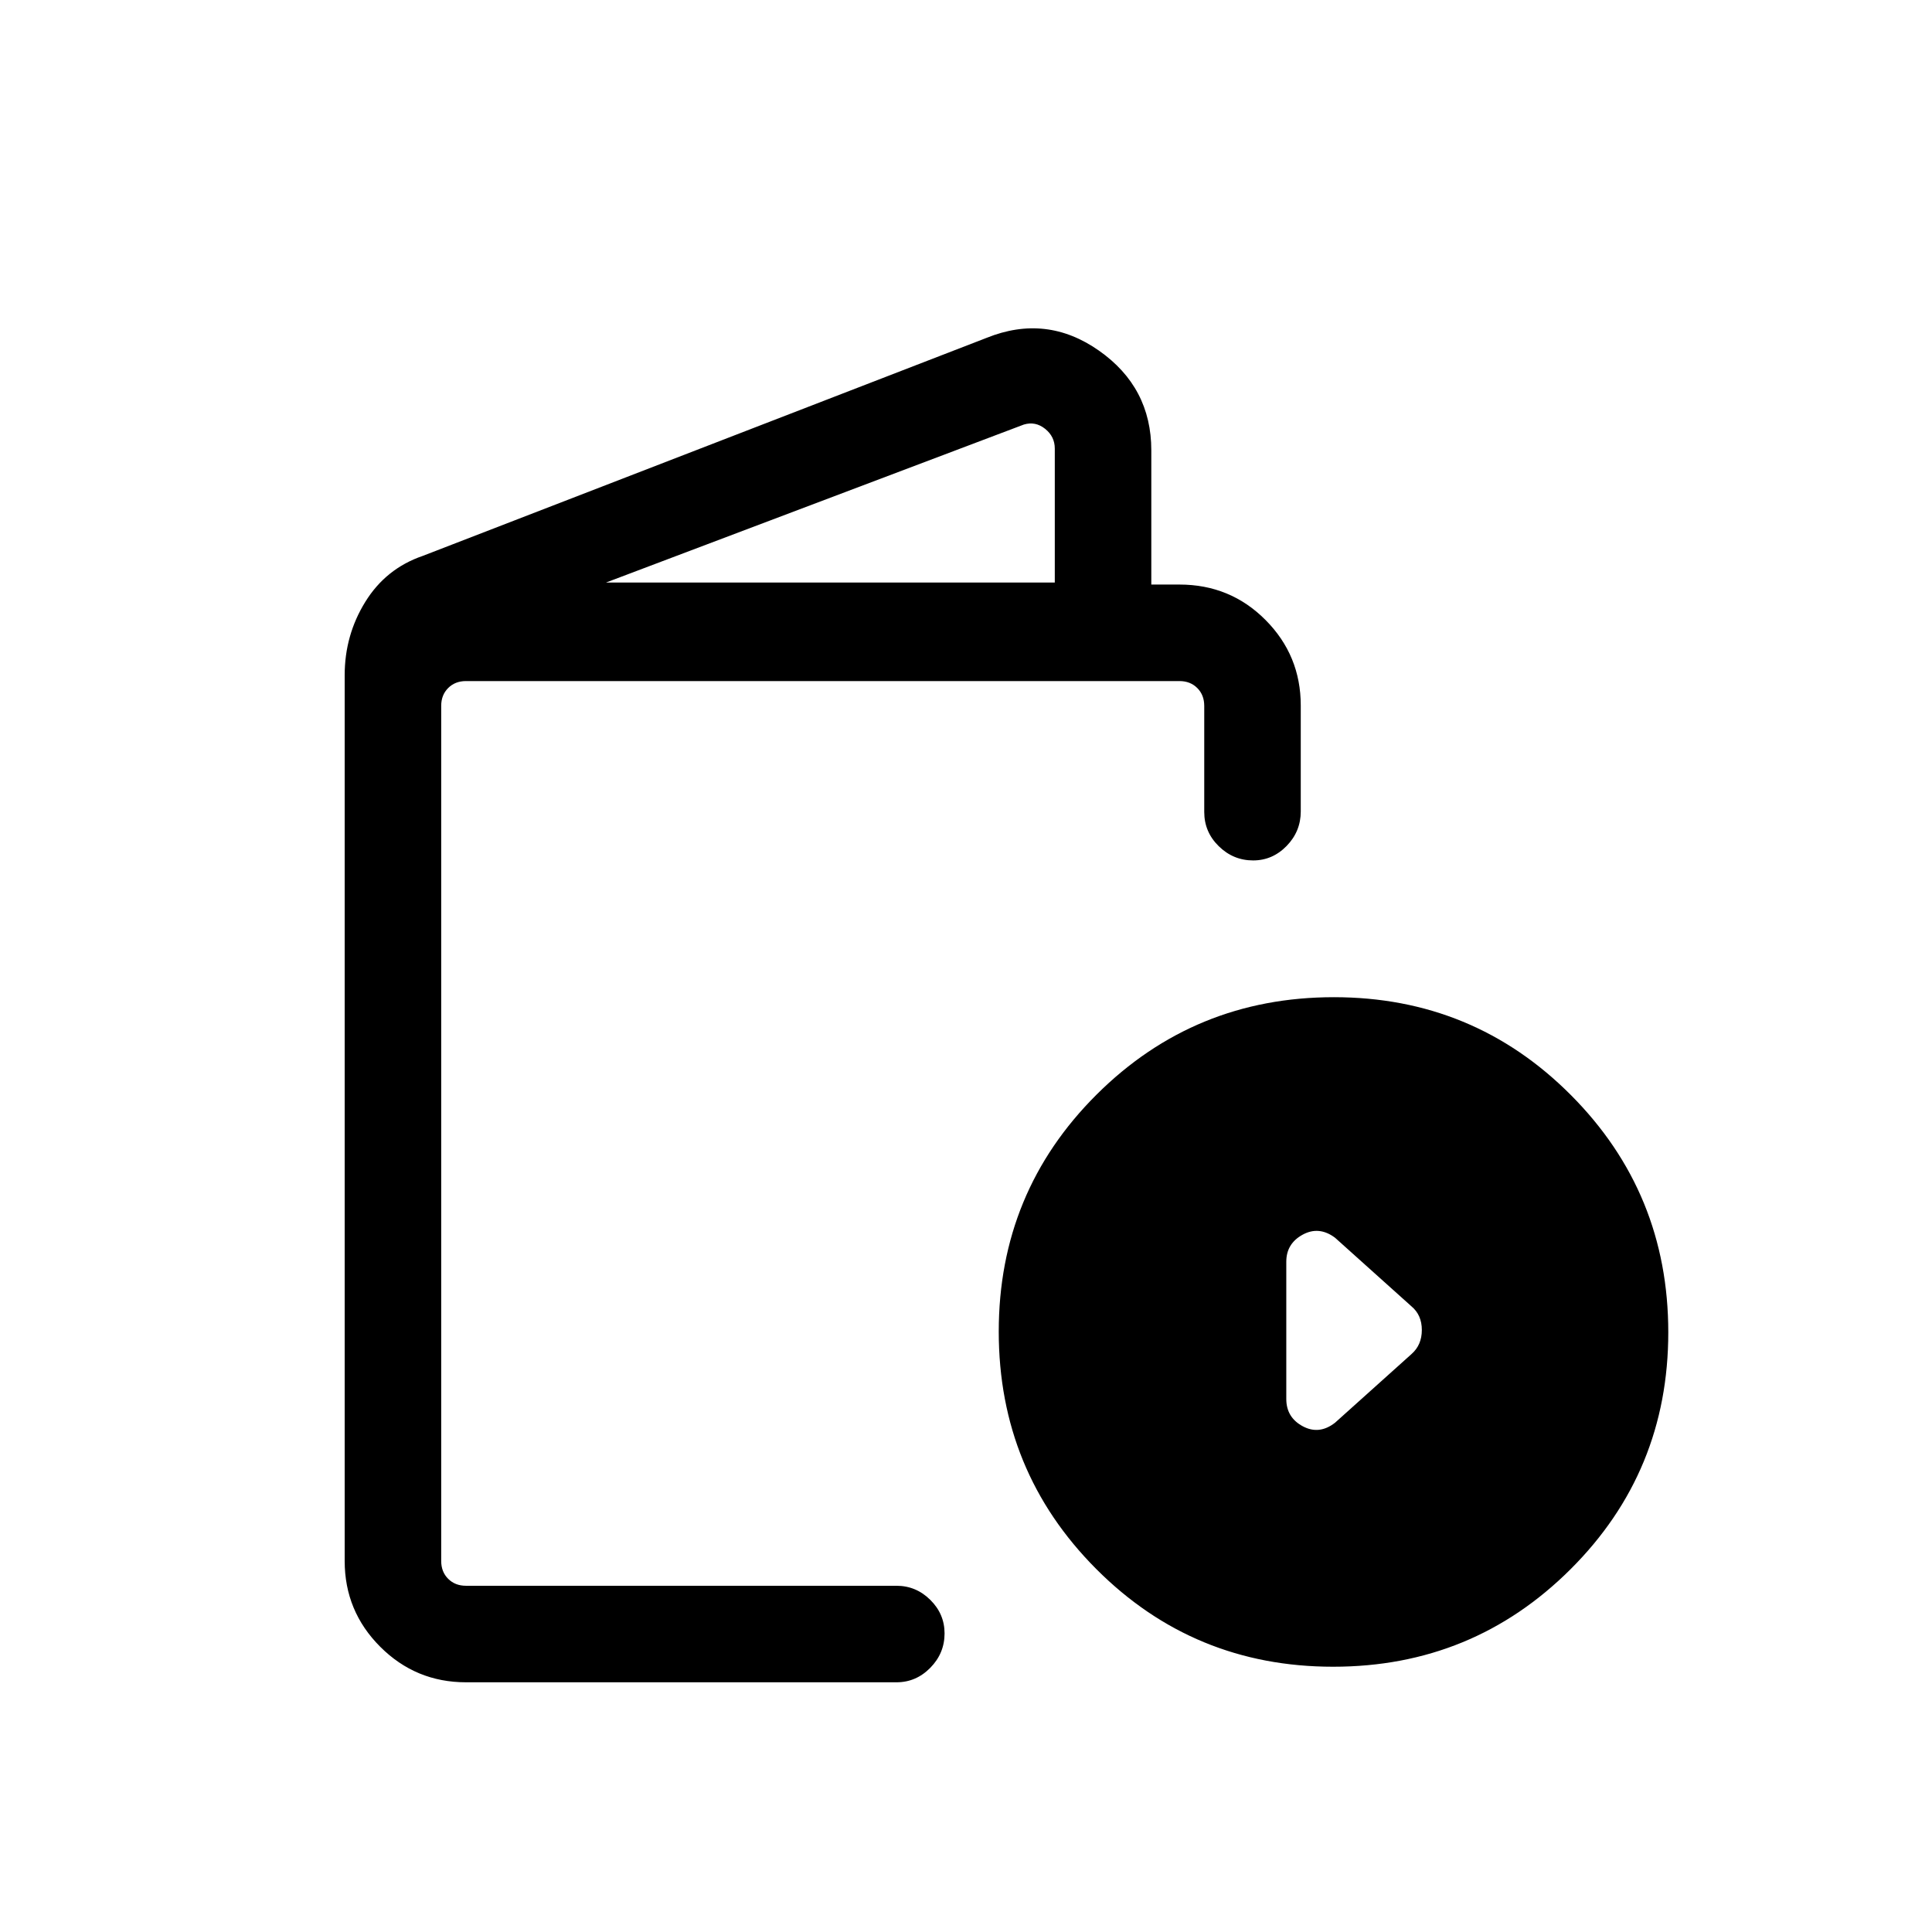 <svg xmlns="http://www.w3.org/2000/svg" height="20" viewBox="0 -960 960 960" width="20"><path d="M231.54-124.08q-24.96 0-42.61-17.65-17.66-17.66-17.66-42.62V-624.5q0-19.89 10.25-36.45 10.24-16.55 28.52-22.82l280.27-108.38q29.65-11.92 55.71 6.34 26.06 18.26 26.06 49.58v66.69h14q25.25 0 42.76 17.61 17.5 17.6 17.5 42.49v52.64q0 9.92-7.01 17.13-7.02 7.21-16.66 7.21-9.86 0-17.07-7.06-7.22-7.06-7.22-17.02v-52.73q0-5.38-3.46-8.85-3.46-3.46-8.84-3.46H231.54q-5.39 0-8.85 3.46-3.46 3.47-3.46 8.85v424.92q0 5.39 3.46 8.85t8.85 3.46h213.92q9.74 0 16.81 7.02 7.08 7.01 7.08 16.65 0 9.87-7.08 17.08-7.07 7.21-16.81 7.21H231.54Zm69.57-546.46h223.01v-66.57q0-5.96-4.81-9.81-4.81-3.85-10.58-2.12l-207.62 78.5Zm361.33 538.73q-69.32 0-117.75-48.59-48.42-48.6-48.42-117.93 0-69.32 48.59-117.75 48.6-48.42 117.93-48.42 69.32 0 117.75 48.6 48.42 48.59 48.42 117.92t-48.59 117.75q-48.6 48.42-117.93 48.42Zm.91-121.23 37.99-34.11q5.16-4.52 5.16-11.98 0-7.45-5.16-11.76L663.35-345q-7.96-5.92-16.08-1.49-8.12 4.44-8.12 13.45v68.18q0 9.16 8.16 13.55 8.15 4.39 16.04-1.73Zm-444.12 81v-449.54 449.54Z"/></svg>